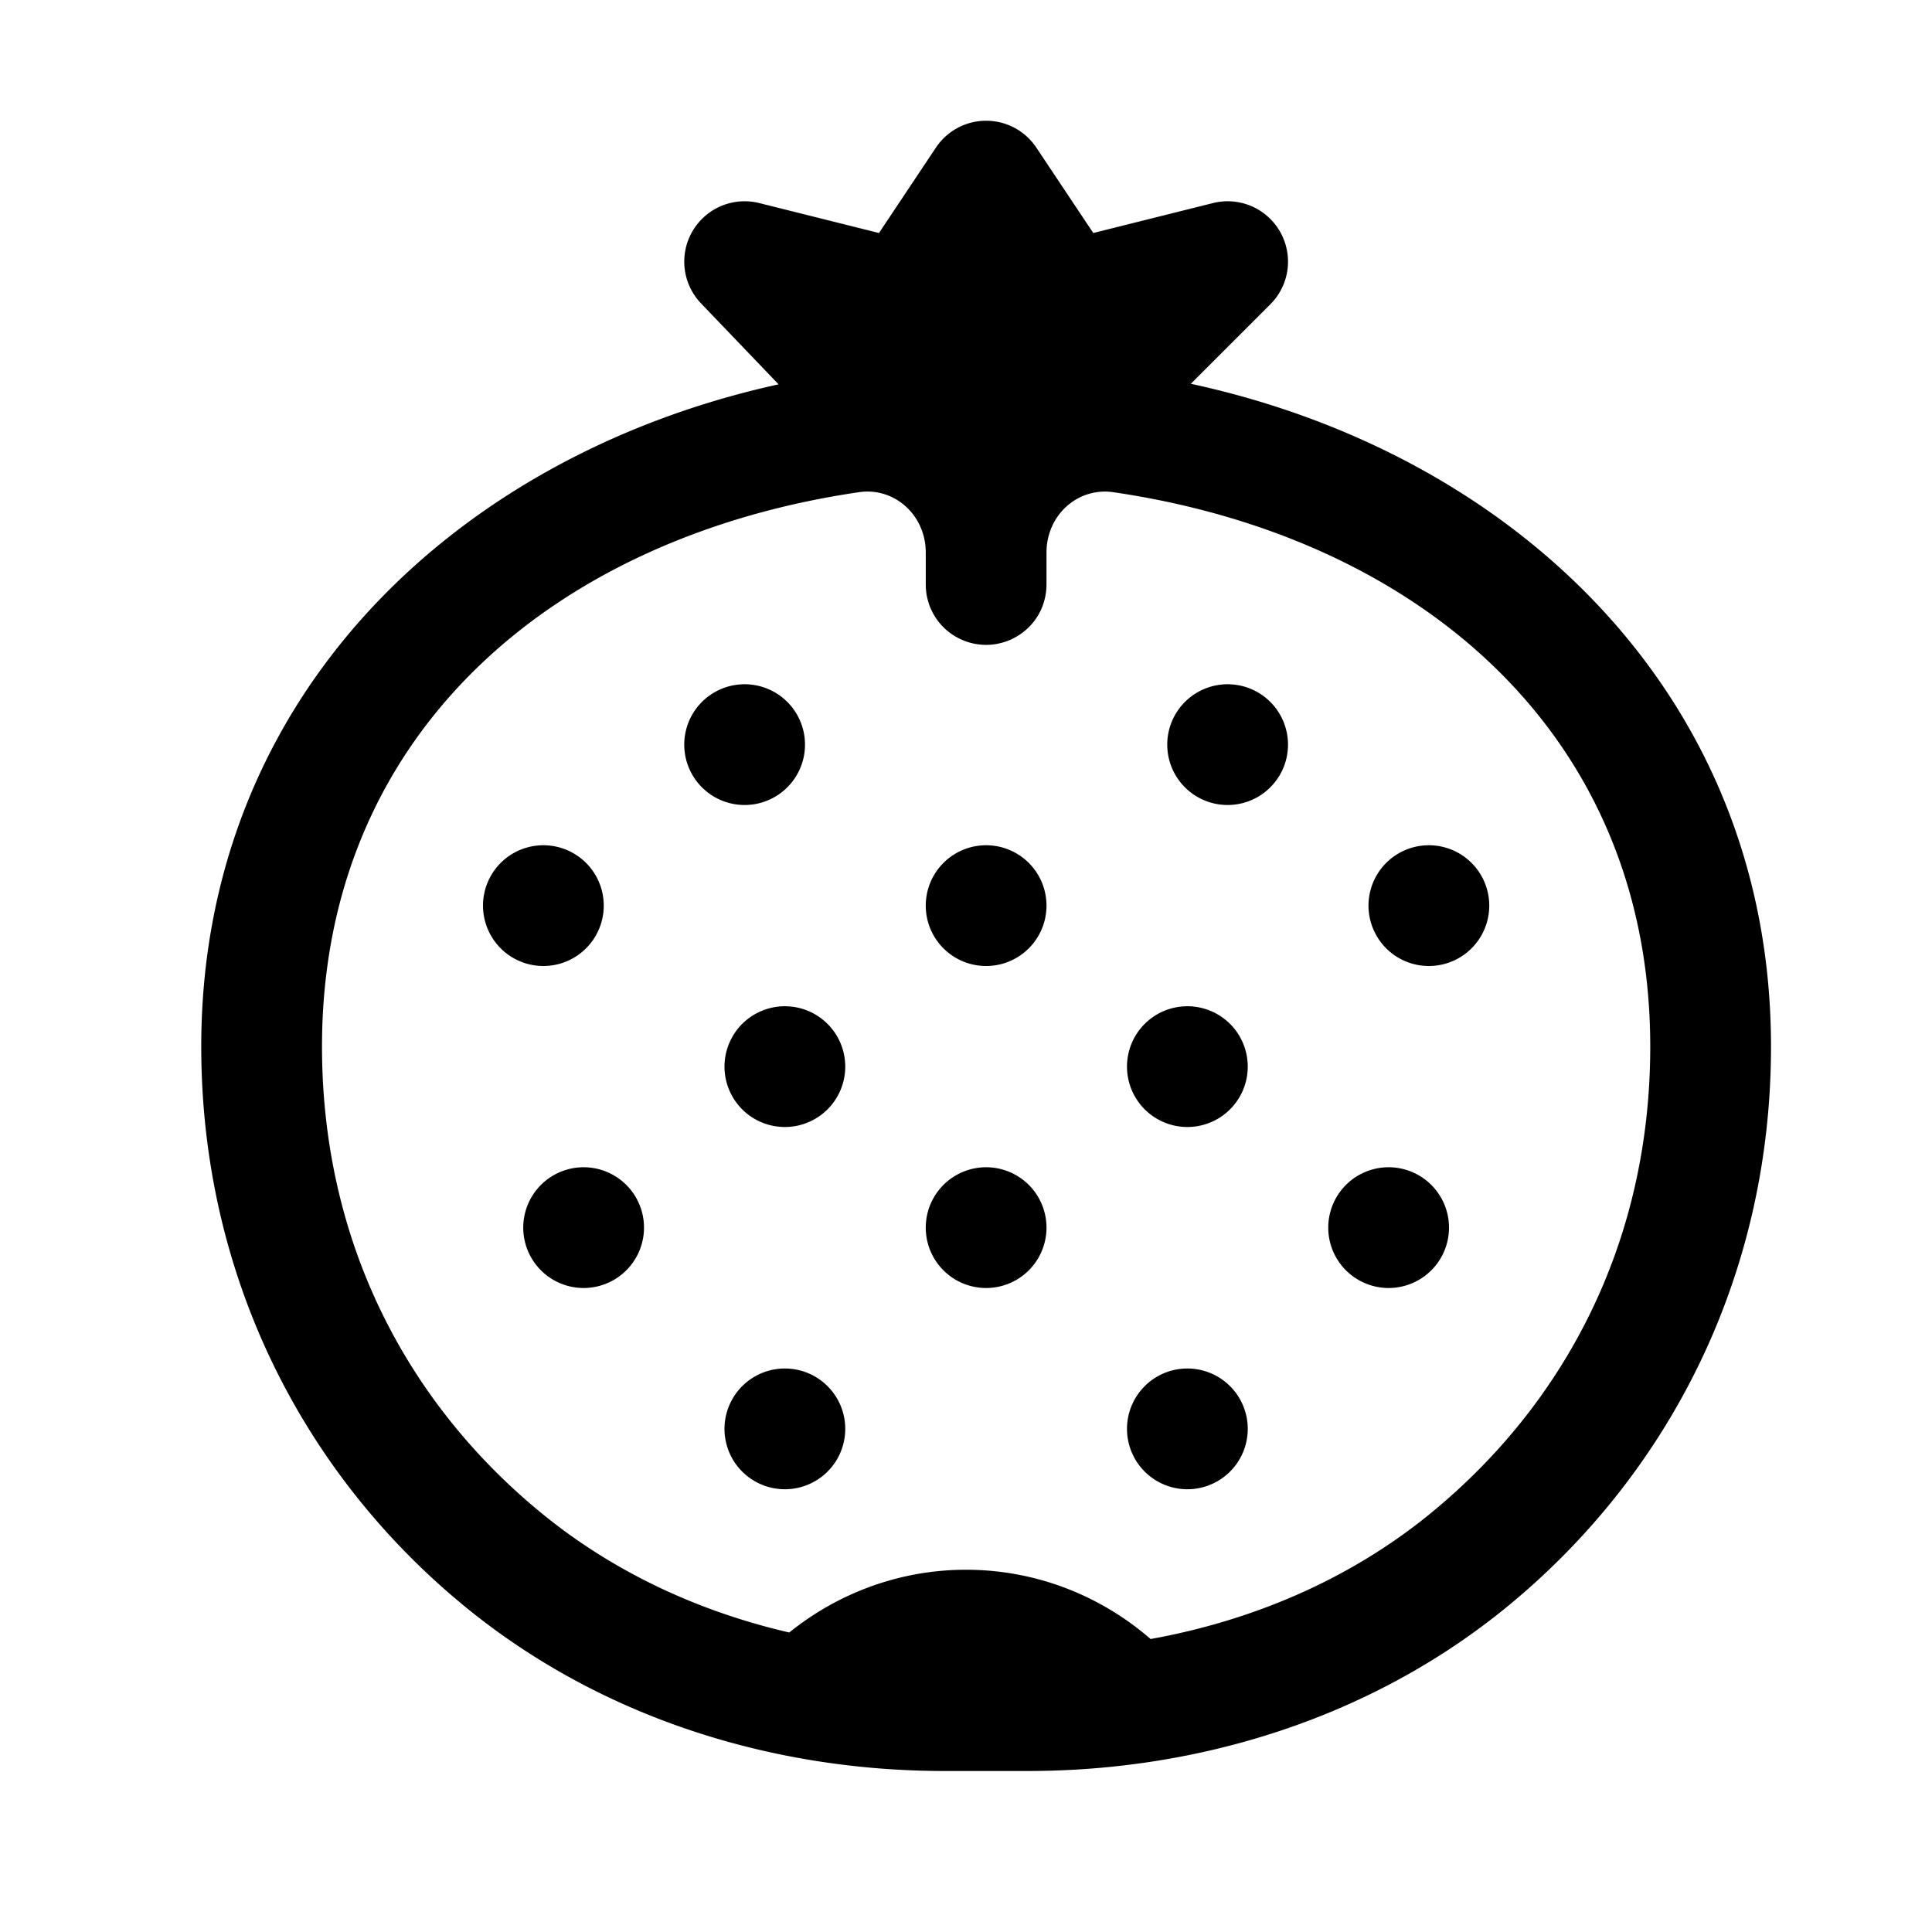 <svg xmlns="http://www.w3.org/2000/svg"  viewBox="0 0 48 48" width="50px" height="50px"><path d="M 24.475 3 A 1.5 1.5 0 0 0 23.252 3.668 L 21.838 5.789 L 18.863 5.045 A 1.5 1.5 0 0 0 17.416 7.537 L 19.344 9.549 C 11.363 11.3 5 17.285 5 26 C 5 31.716 7.552 36.656 11.586 39.943 C 14.951 42.686 19.204 44 23.469 44 L 25.533 44 C 29.797 44 34.049 42.685 37.414 39.943 C 41.447 36.656 44 31.716 44 26 C 44 17.259 37.6 11.267 29.586 9.535 L 31.561 7.561 A 1.5 1.5 0 0 0 30.137 5.045 L 27.162 5.789 L 25.748 3.668 A 1.5 1.5 0 0 0 24.475 3 z M 21.662 12.217 C 22.405 12.276 23 12.914 23 13.725 L 23 14.5 A 1.5 1.5 0 0 0 23.006 14.65 A 1.5 1.5 0 0 0 23.025 14.799 A 1.5 1.5 0 0 0 23.061 14.943 A 1.5 1.5 0 0 0 23.109 15.086 A 1.5 1.5 0 0 0 23.174 15.223 A 1.5 1.5 0 0 0 23.25 15.352 A 1.5 1.5 0 0 0 23.551 15.684 A 1.5 1.5 0 0 0 23.801 15.848 A 1.5 1.5 0 0 0 24.078 15.961 A 1.5 1.5 0 0 0 24.225 15.996 A 1.5 1.5 0 0 0 24.373 16.016 A 1.5 1.5 0 0 0 24.672 16.012 A 1.5 1.5 0 0 0 24.82 15.986 A 1.5 1.5 0 0 0 24.965 15.947 A 1.5 1.5 0 0 0 25.105 15.895 A 1.5 1.5 0 0 0 25.238 15.826 A 1.5 1.5 0 0 0 25.592 15.551 A 1.5 1.5 0 0 0 25.848 15.182 A 1.5 1.5 0 0 0 25.951 14.9 A 1.5 1.5 0 0 0 26 14.5 L 26 13.725 C 26 12.798 26.778 12.098 27.664 12.229 C 35.266 13.346 41 18.245 41 26 C 41 30.834 38.903 34.859 35.52 37.617 C 33.534 39.235 31.131 40.263 28.586 40.721 C 27.357 39.653 25.749 39 24 39 C 22.343 39 20.811 39.589 19.609 40.559 C 17.365 40.04 15.257 39.064 13.482 37.617 C 10.098 34.859 8 30.834 8 26 C 8 18.245 13.734 13.346 21.336 12.229 C 21.447 12.212 21.556 12.208 21.662 12.217 z M 18.5 17 A 1.5 1.5 0 0 0 18.5 20 A 1.5 1.5 0 0 0 18.5 17 z M 30.5 17 A 1.5 1.5 0 0 0 30.5 20 A 1.5 1.5 0 0 0 30.5 17 z M 13.5 21 A 1.5 1.5 0 0 0 13.5 24 A 1.5 1.5 0 0 0 13.5 21 z M 24.5 21 A 1.5 1.5 0 0 0 24.5 24 A 1.5 1.5 0 0 0 24.5 21 z M 35.5 21 A 1.5 1.5 0 0 0 35.5 24 A 1.5 1.5 0 0 0 35.5 21 z M 19.5 25 A 1.5 1.5 0 0 0 19.5 28 A 1.5 1.5 0 0 0 19.5 25 z M 29.5 25 A 1.5 1.5 0 0 0 29.5 28 A 1.5 1.5 0 0 0 29.5 25 z M 14.5 29 A 1.5 1.5 0 0 0 14.5 32 A 1.5 1.5 0 0 0 14.5 29 z M 24.5 29 A 1.5 1.5 0 0 0 24.5 32 A 1.5 1.5 0 0 0 24.5 29 z M 34.5 29 A 1.5 1.5 0 0 0 34.5 32 A 1.5 1.5 0 0 0 34.5 29 z M 19.5 34 A 1.5 1.5 0 0 0 19.5 37 A 1.5 1.5 0 0 0 19.5 34 z M 29.5 34 A 1.5 1.5 0 0 0 29.5 37 A 1.5 1.5 0 0 0 29.5 34 z"/></svg>